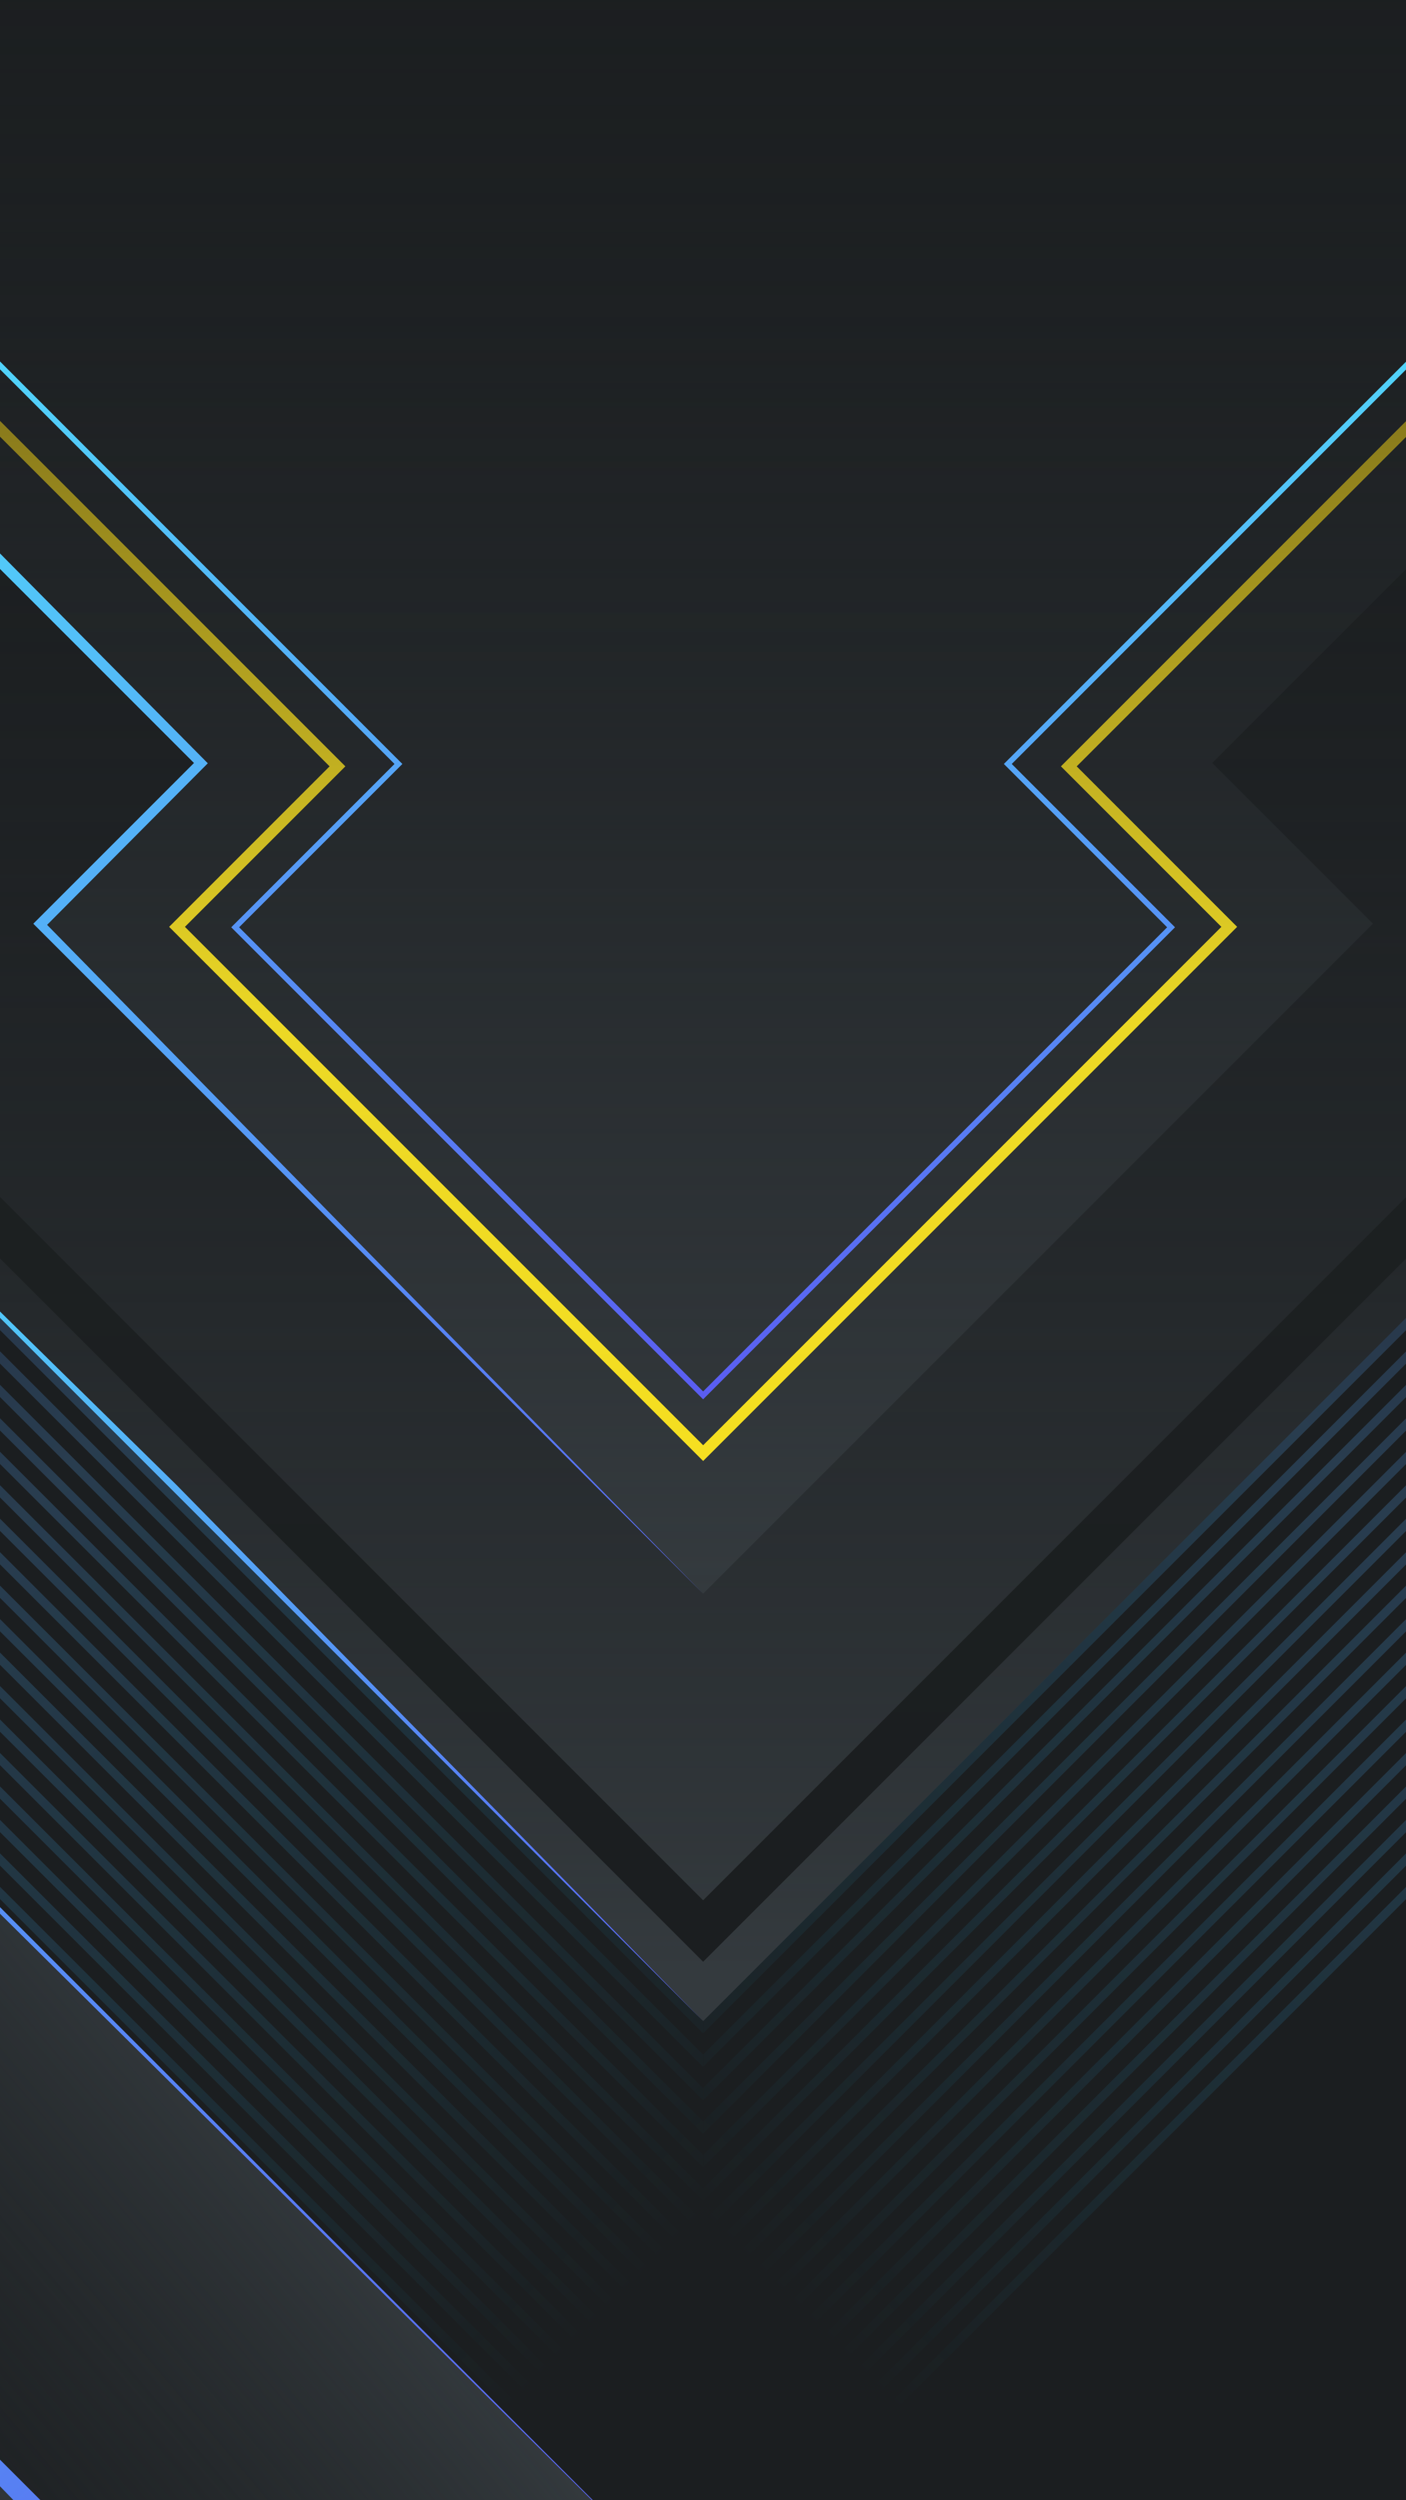 <?xml version="1.0" encoding="UTF-8" standalone="no"?>
<svg
   id="svg514"
   width="1080"
   height="1920"
   version="1.1"
   viewBox="0 0 285.75 508"
   sodipodi:docname="1080x1920.svg"
   inkscape:version="1.3.2 (091e20ef0f, 2023-11-25)"
   xmlns:inkscape="http://www.inkscape.org/namespaces/inkscape"
   xmlns:sodipodi="http://sodipodi.sourceforge.net/DTD/sodipodi-0.dtd"
   xmlns:xlink="http://www.w3.org/1999/xlink"
   xmlns="http://www.w3.org/2000/svg"
   xmlns:svg="http://www.w3.org/2000/svg">
  <sodipodi:namedview
     id="namedview1"
     pagecolor="#505050"
     bordercolor="#ffffff"
     borderopacity="1"
     inkscape:showpageshadow="0"
     inkscape:pageopacity="0"
     inkscape:pagecheckerboard="1"
     inkscape:deskcolor="#505050"
     inkscape:zoom="0.18524725"
     inkscape:cx="539.81909"
     inkscape:cy="958.17889"
     inkscape:window-width="1280"
     inkscape:window-height="660"
     inkscape:window-x="0"
     inkscape:window-y="0"
     inkscape:window-maximized="1"
     inkscape:current-layer="svg514" />
  <defs
     id="defs146">
    <linearGradient
       id="linearGradient808878">
      <stop
         id="stop2"
         stop-color="#5a5df1"
         offset="0" />
      <stop
         id="stop4"
         stop-color="#4efffc"
         offset="1" />
    </linearGradient>
    <linearGradient
       id="linearGradient29530"
       x1="3259.3"
       x2="1763.4"
       y1="-306.88"
       y2="-1802.8"
       gradientTransform="translate(19.925,19.771)"
       gradientUnits="userSpaceOnUse"
       xlink:href="#linearGradient25963" />
    <linearGradient
       id="linearGradient25963">
      <stop
         id="stop25959"
         stop-color="#343a3e"
         offset="0" />
      <stop
         id="stop25961"
         stop-color="#1b1e20"
         stop-opacity="0"
         offset="1" />
    </linearGradient>
    <linearGradient
       id="linearGradient29602"
       x1="2987.3"
       x2="1410.9"
       y1="-632.9"
       y2="-2209.3"
       gradientTransform="rotate(45,0.055,0.132)"
       gradientUnits="userSpaceOnUse"
       xlink:href="#linearGradient25963" />
    <linearGradient
       id="linearGradient72375"
       x1="2560"
       x2="2560"
       y1="1496.8"
       y2="7.1053998e-15"
       gradientUnits="userSpaceOnUse">
      <stop
         id="stop73212"
         stop-color="#f5df21"
         offset="0" />
      <stop
         id="stop73214"
         stop-color="#f4df25"
         stop-opacity=".957"
         offset=".348" />
      <stop
         id="stop73216"
         stop-color="#6c5e18"
         stop-opacity=".925"
         offset="1" />
    </linearGradient>
    <linearGradient
       id="linearGradient72591"
       x1="2560"
       x2="2560"
       y1="1427.8"
       y2="-269.1"
       gradientUnits="userSpaceOnUse"
       xlink:href="#linearGradient808878" />
    <linearGradient
       id="linearGradient3097"
       x1="2540.1"
       x2="2540.1"
       y1="2011.5"
       y2="1111.6"
       gradientTransform="translate(19.925,19.771)"
       gradientUnits="userSpaceOnUse">
      <stop
         id="stop4927"
         stop-color="#1b1e20"
         offset="0" />
      <stop
         id="stop4929"
         stop-color="#1c2021"
         offset="1" />
    </linearGradient>
    <linearGradient
       id="linearGradient37604"
       x1="2560"
       x2="4813.2"
       y1="2415.6"
       y2="162.46"
       gradientUnits="userSpaceOnUse">
      <stop
         id="stop37670"
         stop-color="#0eb6e4"
         stop-opacity="0"
         offset="0" />
      <stop
         id="stop38722"
         stop-color="#53a0e8"
         stop-opacity=".237"
         offset=".367" />
      <stop
         id="stop37672"
         stop-color="#6a50d5"
         stop-opacity=".05"
         offset="1" />
    </linearGradient>
    <linearGradient
       id="linearGradient28256"
       x1="3846.6"
       x2="4733.3"
       y1="226.35"
       y2="152.47"
       gradientUnits="userSpaceOnUse"
       xlink:href="#linearGradient25963" />
    <linearGradient
       id="linearGradient26969"
       x1="2815.9"
       x2="3241.1"
       y1="-2434"
       y2="-2506.2"
       gradientTransform="translate(146.29,404.03)"
       gradientUnits="userSpaceOnUse"
       xlink:href="#linearGradient25963" />
    <linearGradient
       id="linearGradient26675"
       x1="3589.1"
       x2="4132.3"
       y1="-1396.1"
       y2="-1484.8"
       gradientUnits="userSpaceOnUse"
       xlink:href="#linearGradient25963" />
    <linearGradient
       id="linearGradient25965"
       x1="4313.6"
       x2="5290.1"
       y1="-30.772"
       y2="-227.8"
       gradientTransform="rotate(45)"
       gradientUnits="userSpaceOnUse"
       xlink:href="#linearGradient25963" />
    <linearGradient
       id="linearGradient32477"
       x1="3071.9"
       x2="4485.6"
       y1="3028.4"
       y2="1614.7"
       gradientUnits="userSpaceOnUse"
       xlink:href="#linearGradient808878" />
    <linearGradient
       id="linearGradient33304"
       x1="4019.3"
       x2="5423.1"
       y1="1732.7"
       y2="328.85"
       gradientUnits="userSpaceOnUse"
       xlink:href="#linearGradient808878" />
    <linearGradient
       id="linearGradient34874"
       x1="2559.9"
       x2="5267.1"
       y1="2880"
       y2="172.8"
       gradientUnits="userSpaceOnUse"
       xlink:href="#linearGradient808878" />
    <linearGradient
       id="linearGradient35399"
       x1="4019.3"
       x2="5423.1"
       y1="1732.7"
       y2="328.85"
       gradientTransform="translate(-494.21,-182.03)"
       gradientUnits="userSpaceOnUse"
       xlink:href="#linearGradient808878" />
    <linearGradient
       id="linearGradient35821"
       x1="4019.3"
       x2="4780.3"
       y1="1732.7"
       y2="971.66"
       gradientTransform="translate(-489.28,-1073.6)"
       gradientUnits="userSpaceOnUse"
       xlink:href="#linearGradient808878" />
    <linearGradient
       id="linearGradient37564"
       x1="2537"
       x2="3869.9"
       y1="2920.1"
       y2="1557.7"
       gradientTransform="translate(0.109,-704.37)"
       gradientUnits="userSpaceOnUse"
       xlink:href="#linearGradient808878" />
    <linearGradient
       id="linearGradient40868"
       x1="2507.2"
       x2="4029.2"
       y1="2462.8"
       y2="527.05"
       gradientTransform="translate(-54.183,-704.37)"
       gradientUnits="userSpaceOnUse"
       xlink:href="#linearGradient808878" />
  </defs>
  <rect
     id="rect148"
     x="0"
     y="0"
     width="285.75"
     height="508"
     fill="#1b1e20"
     stop-color="#000000"
     stroke-width="0.132"
     style="font-variation-settings:normal;-inkscape-stroke:none;paint-order:stroke fill markers"
     inkscape:export-filename="1080x1920.png"
     inkscape:export-xdpi="96"
     inkscape:export-ydpi="96" />
  <g
     id="g2783"
     transform="matrix(0.17,0,0,0.17,-292.295,40.783)"
     clip-path="none"
     style="stroke-width:0.667">
    <g
       id="g40076"
       style="stroke-width:0.667">
      <rect
         id="rect2773"
         transform="rotate(45)"
         x="-479.97"
         y="-4100.4"
         width="3828.6"
         height="3828.6"
         fill="url(#linearGradient29530)"
         style="fill:url(#linearGradient29530);stroke-width:0.667" />
      <path
         id="rect6172"
         d="M 2560,-3749.6 44.9,-1234.5 1951.4,672 l -192.09,192.09 800.7,800.7 800.7,-800.7 L 3168.62,672 5075.12,-1234.5 Z"
         fill="url(#linearGradient29602)"
         style="fill:url(#linearGradient29602);stroke-width:0.667" />
      <path
         id="path71121"
         d="M 1241.2,-205.6 2122.84,676.04 1931.03,867.85 2560,1496.82 3188.97,867.85 2997.16,676.04 3878.8,-205.6"
         fill="none"
         stroke="url(#linearGradient72375)"
         stroke-width="13.333"
         style="stroke:url(#linearGradient72375)" />
      <path
         id="path71123"
         d="m 1270.5,-252.08 925.22,925.25 -195.19,195.2 559.44,559.45 559.44,-559.45 -195.19,-195.2 925.22,-925.25"
         fill="none"
         stroke="url(#linearGradient72591)"
         stroke-width="6.667"
         style="stroke:url(#linearGradient72591)" />
      <path
         id="path1533"
         d="m 1388.9,860.19 -36.723,36.723 1207.8,1207.8 1207.8,-1207.8 -36.723,-36.723 -1171.1,1171.1 z"
         fill="url(#linearGradient3097)"
         stop-color="#000000"
         style="font-variation-settings:normal;fill:url(#linearGradient3097);stroke-width:0.667;-inkscape-stroke:none" />
    </g>
    <use
       id="use41345"
       transform="matrix(-1,0,0,1,5119.8,0)"
       width="100%"
       height="100%"
       xlink:href="#g39746"
       style="stroke-width:0.667" />
    <g
       id="g39746"
       style="stroke-width:0.667">
      <path
         id="rect36114"
         d="M 5420.2,-684.61 2560,2175.59 v 14.637 l 2860.2,-2860.2 z m 0,40 -2860.2,2860.2 v 14.637 l 2860.2,-2860.2 z m 0,40 -2860.2,2860.2 v 14.637 l 2860.2,-2860.2 z m 0,40 -2860.2,2860.2 v 14.637 l 2860.2,-2860.2 z m 0,40 -2860.2,2860.2 v 14.637 l 2860.2,-2860.2 z m 0,40 -2860.2,2860.2 v 14.637 l 2860.2,-2860.2 z m 0,40 -2860.2,2860.2 v 14.637 l 2860.2,-2860.2 z m 0,40 -2860.2,2860.2 v 14.637 l 2860.2,-2860.2 z m 0,40 -2860.2,2860.2 v 14.637 l 2860.2,-2860.2 z M 3535,1560.59 2559.99,2535.6 v 14.637 l 982.33,-982.33 z m 20,20 -995.01,995.01 v 14.637 l 1002.3,-1002.3 z m 20,20 -1015,1015 v 14.637 l 1022.3,-1022.3 z m 20,20 -1035,1035 v 14.637 l 1042.3,-1042.3 z m 20,20 -1055,1055 v 14.637 l 1062.3,-1062.3 z m 20,20 -1075,1075 v 14.637 l 1082.3,-1082.3 z m 20,20 -1095,1095 v 14.637 l 1102.3,-1102.3 z m 20,20 -1115,1115 v 14.637 l 1122.3,-1122.3 z m 20,20 -1135,1135 v 14.637 l 1142.3,-1142.3 z"
         fill="url(#linearGradient37604)"
         stop-color="#000000"
         style="font-variation-settings:normal;fill:url(#linearGradient37604);stroke-width:0.667;-inkscape-stroke:none" />
      <rect
         id="rect1680"
         transform="rotate(45)"
         x="3846.6"
         y="-3602.2"
         width="3828.6"
         height="3828.6"
         fill="url(#linearGradient28256)"
         style="fill:url(#linearGradient28256);stroke-width:0.667" />
      <rect
         id="rect1504"
         transform="rotate(45)"
         x="2962.2"
         y="-5858.6"
         width="3828.6"
         height="3828.6"
         fill="url(#linearGradient26969)"
         style="fill:url(#linearGradient26969);stroke-width:0.667" />
      <rect
         id="rect1586"
         transform="rotate(45)"
         x="3589.1"
         y="-5224.7"
         width="3828.6"
         height="3828.6"
         fill="url(#linearGradient26675)"
         style="fill:url(#linearGradient26675);stroke-width:0.667" />
      <path
         id="rect1606"
         d="m 6726.5,-974.48 -2707.2,2707.2 174.15,174.15 -1121.5,1121.5 2707.2,2707.2 2707.2,-2707.2 -174.15,-174.15 1121.5,-1121.5 z"
         fill="url(#linearGradient25965)"
         style="fill:url(#linearGradient25965);stroke-width:0.667" />
      <path
         id="path32339"
         d="M 3071.9,3028.4 4485.6,1614.7 3092.3,3048.8 Z"
         fill="url(#linearGradient32477)"
         style="fill:url(#linearGradient32477);stroke-width:0.667" />
      <path
         id="path33125"
         d="m 4019.3,1732.7 1403.9,-1403.9 14.836,14.837 z"
         fill="url(#linearGradient33304)"
         stop-color="#000000"
         style="font-variation-settings:normal;fill:url(#linearGradient33304);stroke-width:0.667;-inkscape-stroke:none" />
      <path
         id="path34376"
         d="m 2559.9,2880 2707.2,-2707.2 12.706,12.706 z"
         fill="url(#linearGradient34874)"
         stop-color="#000000"
         style="font-variation-settings:normal;fill:url(#linearGradient34874);stroke-width:0.667;-inkscape-stroke:none" />
      <path
         id="path35397"
         d="M 3525.1,1550.7 5306,-230.2 l 20.864,18.401 z"
         fill="url(#linearGradient35399)"
         stop-color="#000000"
         style="font-variation-settings:normal;fill:url(#linearGradient35399);stroke-width:0.667;-inkscape-stroke:none" />
      <path
         id="path35819"
         d="m 3530,659.13 918.96,-918.96 14.706,15.938 z"
         fill="url(#linearGradient35821)"
         stop-color="#000000"
         style="font-variation-settings:normal;fill:url(#linearGradient35821);stroke-width:0.667;-inkscape-stroke:none" />
      <path
         id="path37562"
         d="m 2560,2175.6 629.97,-641.29 640.42,-629.1 z"
         fill="url(#linearGradient37564)"
         stop-color="#000000"
         style="font-variation-settings:normal;fill:url(#linearGradient37564);stroke-width:0.667;-inkscape-stroke:none" />
      <path
         id="path40338"
         d="m 2559.9,1664.8 800.7,-800.7 -192.09,-192.09 852.59,-852.59 -10.339,-14.033 -858.77,866.98 192.13,193.11 z"
         fill="url(#linearGradient40868)"
         stop-color="#000000"
         style="font-variation-settings:normal;fill:url(#linearGradient40868);stroke-width:0.667;-inkscape-stroke:none" />
      <rect
         id="rect42669"
         x="2779.7"
         y="2962"
         width="45.217"
         height="53.467"
         fill="none"
         style="stroke-width:0.667" />
      <rect
         id="rect64402"
         x="2861.8"
         y="2962"
         width="45.217"
         height="53.467"
         fill="none"
         style="stroke-width:0.667" />
    </g>
  </g>
</svg>
